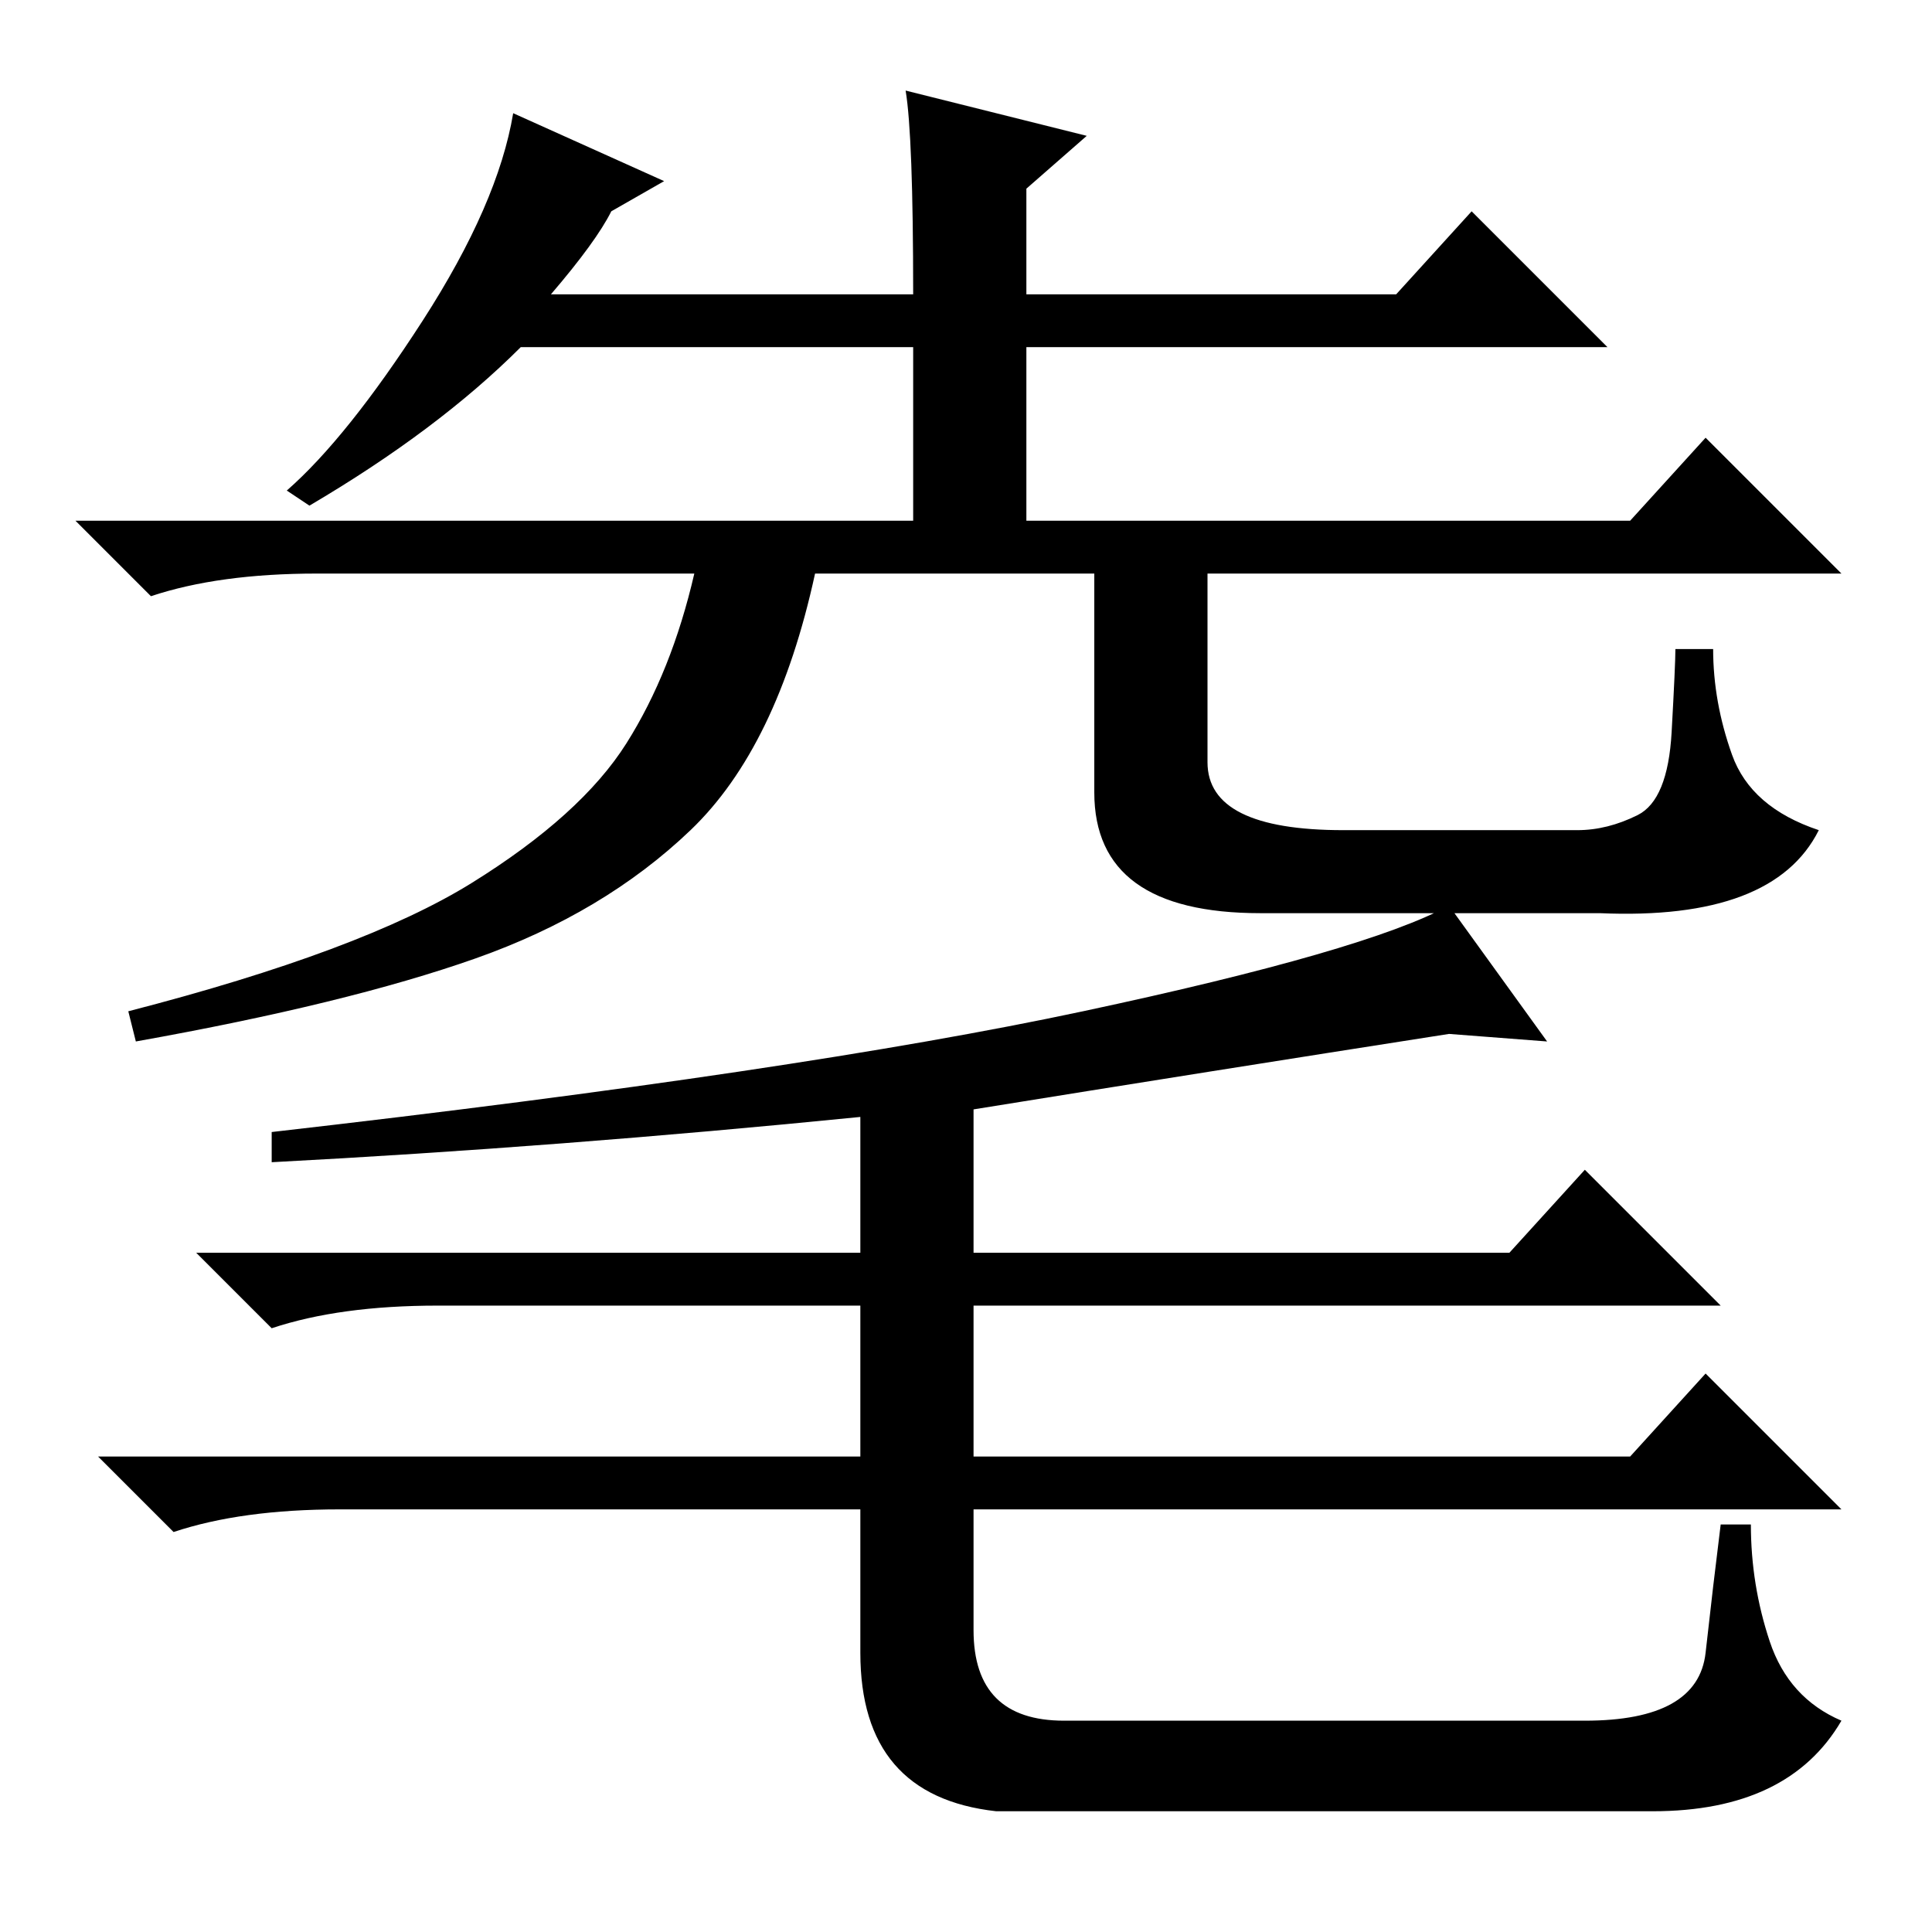 <?xml version="1.0" standalone="no"?>
<!DOCTYPE svg PUBLIC "-//W3C//DTD SVG 1.1//EN" "http://www.w3.org/Graphics/SVG/1.1/DTD/svg11.dtd" >
<svg xmlns="http://www.w3.org/2000/svg" xmlns:xlink="http://www.w3.org/1999/xlink" version="1.1" viewBox="0 -36 256 256">
  <g transform="matrix(1 0 0 -1 0 220)">
   <path fill="currentColor"
d="M217 148q4 2 4.5 11t0.5 11h5q0 -7 2.5 -14t11.5 -10q-6 -12 -29 -11h-45q-22 0 -22 16v29h-37q-5 -23 -16.5 -34t-28.5 -17t-45 -11l-1 4q31 8 45.5 17t20.5 18.5t9 22.5h-50q-13 0 -22 -3l-10 10h111v23h-52q-11 -11 -28 -21l-3 2q8 7 18 22.5t12 27.5l20 -9l-7 -4
q-2 -4 -8 -11h48q0 21 -1 27l24 -6l-8 -7v-14h49l10 11l18 -18h-77v-23h80l10 11l18 -18h-84v-25q0 -9 18 -9h31q4 0 8 2zM141 28h69q15 0 16 9t2 17h4q0 -8 2.5 -15.5t9.5 -10.5q-7 -12 -25 -12h-87q-18 2 -18 21v19h-69q-13 0 -22 -3l-10 10h101v20h-56q-13 0 -22 -3
l-10 10h88v18q-40 -4 -78 -6v4q70 8 107.5 16t48.5 14l13 -18l-13 1q-32 -5 -63 -10v-19h71l10 11l18 -18h-99v-20h87l10 11l18 -18h-115v-16q0 -12 12 -12z" />
  </g>

</svg>
